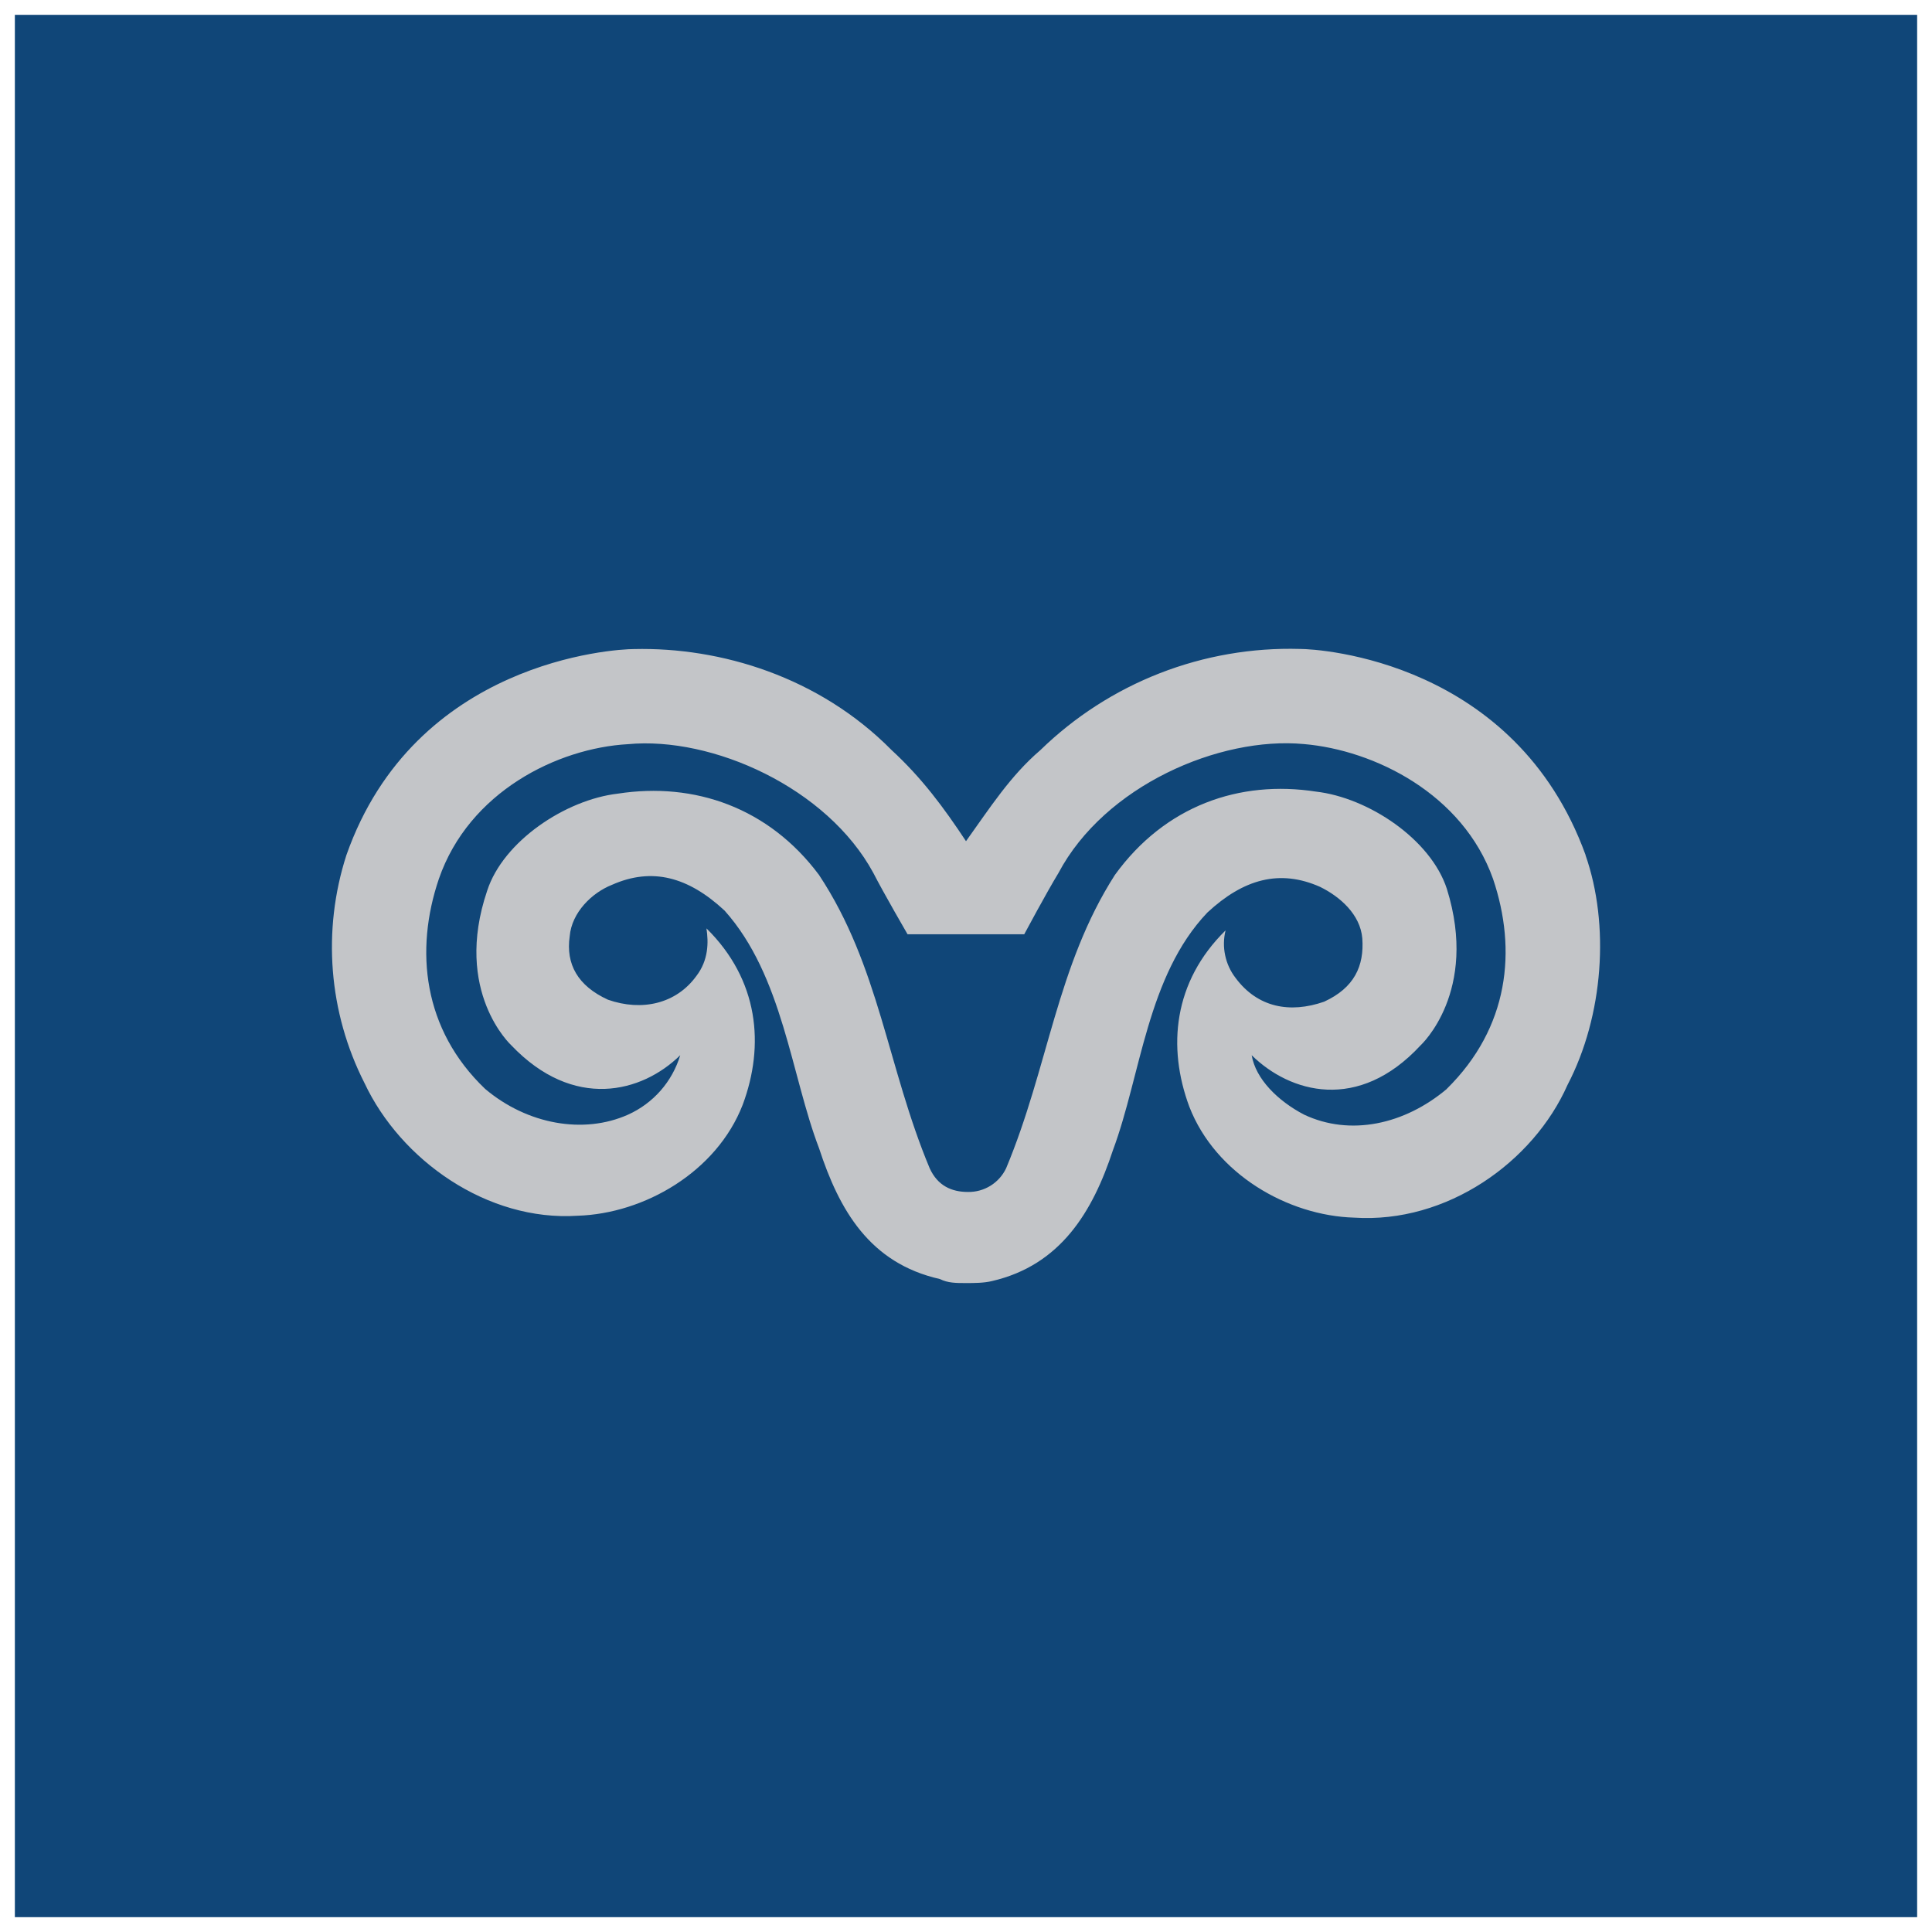 <svg width="512" height="512" viewBox="0 0 65 65" fill="none" xmlns="http://www.w3.org/2000/svg">
<g clip-path="url(#clip0_1_2724)">
<path d="M0.5 0.5H64.5V64.5H0.5V0.5Z" fill="#104678"/>
<path d="M53.346 28.767C50.978 22.239 44.411 21.833 43.736 21.833C42.126 21.787 40.524 22.064 39.024 22.648C37.524 23.233 36.157 24.113 35.003 25.236C33.99 26.104 33.311 27.17 32.5 28.301C31.753 27.17 31.01 26.168 29.997 25.236C27.558 22.768 24.244 21.769 21.332 21.837C20.657 21.837 13.954 22.235 11.654 28.77C10.837 31.306 11.055 34.061 12.262 36.436C13.481 39.032 16.393 41.101 19.437 40.902C21.67 40.831 24.109 39.433 24.987 37.169C25.734 35.167 25.528 32.969 23.768 31.234C23.839 31.7 23.839 32.301 23.43 32.834C22.754 33.769 21.602 34.036 20.454 33.634C19.437 33.169 19.032 32.436 19.167 31.501C19.234 30.701 19.913 30.036 20.589 29.769C21.94 29.169 23.16 29.503 24.379 30.637C26.342 32.834 26.612 36.166 27.558 38.637C28.233 40.699 29.25 42.498 31.622 43.032C31.892 43.167 32.162 43.167 32.5 43.167C32.77 43.167 33.108 43.167 33.378 43.099C35.682 42.566 36.763 40.767 37.442 38.701C38.388 36.166 38.591 32.834 40.621 30.701C41.84 29.57 43.056 29.236 44.411 29.837C45.087 30.168 45.766 30.768 45.833 31.569C45.901 32.5 45.563 33.236 44.546 33.702C43.398 34.1 42.313 33.901 41.57 32.902C41.397 32.678 41.277 32.417 41.219 32.14C41.16 31.863 41.165 31.577 41.233 31.302C39.472 33.033 39.27 35.234 40.013 37.233C40.891 39.501 43.33 40.902 45.56 40.966C48.678 41.169 51.586 39.099 52.738 36.5C53.954 34.168 54.16 31.103 53.343 28.77L53.346 28.767ZM48.678 36.635C47.256 37.833 45.428 38.235 43.871 37.499C42.989 37.037 42.246 36.301 42.111 35.501C43.398 36.767 45.698 37.435 47.796 35.167C47.796 35.167 49.759 33.368 48.678 29.904C48.134 28.233 46.036 26.836 44.276 26.633C41.705 26.235 39.199 27.103 37.51 29.435C35.547 32.5 35.273 35.903 33.851 39.302C33.737 39.545 33.554 39.75 33.326 39.892C33.097 40.034 32.833 40.107 32.564 40.102C32.024 40.102 31.547 39.899 31.277 39.302C29.855 35.903 29.584 32.5 27.554 29.435C25.865 27.17 23.359 26.303 20.788 26.701C19.028 26.904 16.93 28.301 16.39 29.968C15.238 33.368 17.201 35.167 17.201 35.167C19.298 37.368 21.599 36.767 22.886 35.501C22.753 35.941 22.528 36.348 22.224 36.694C21.92 37.039 21.546 37.315 21.126 37.503C19.636 38.168 17.741 37.833 16.322 36.635C14.225 34.633 13.951 31.967 14.765 29.57C15.778 26.637 18.758 25.169 21.126 25.037C23.97 24.77 27.828 26.502 29.382 29.368C29.723 30.036 30.534 31.433 30.534 31.433H34.459C34.459 31.433 35.206 30.036 35.611 29.371C37.169 26.434 41.026 24.77 43.867 25.033C46.235 25.236 49.215 26.704 50.232 29.57C51.042 31.967 50.772 34.569 48.674 36.635H48.678Z" fill="#C3C5C8"/>
</g>
<defs>
<clipPath id="clip0_1_2724">
<rect width="64" height="64" fill="white" transform="translate(0.5 0.5)"/>
</clipPath>
</defs>
</svg>
